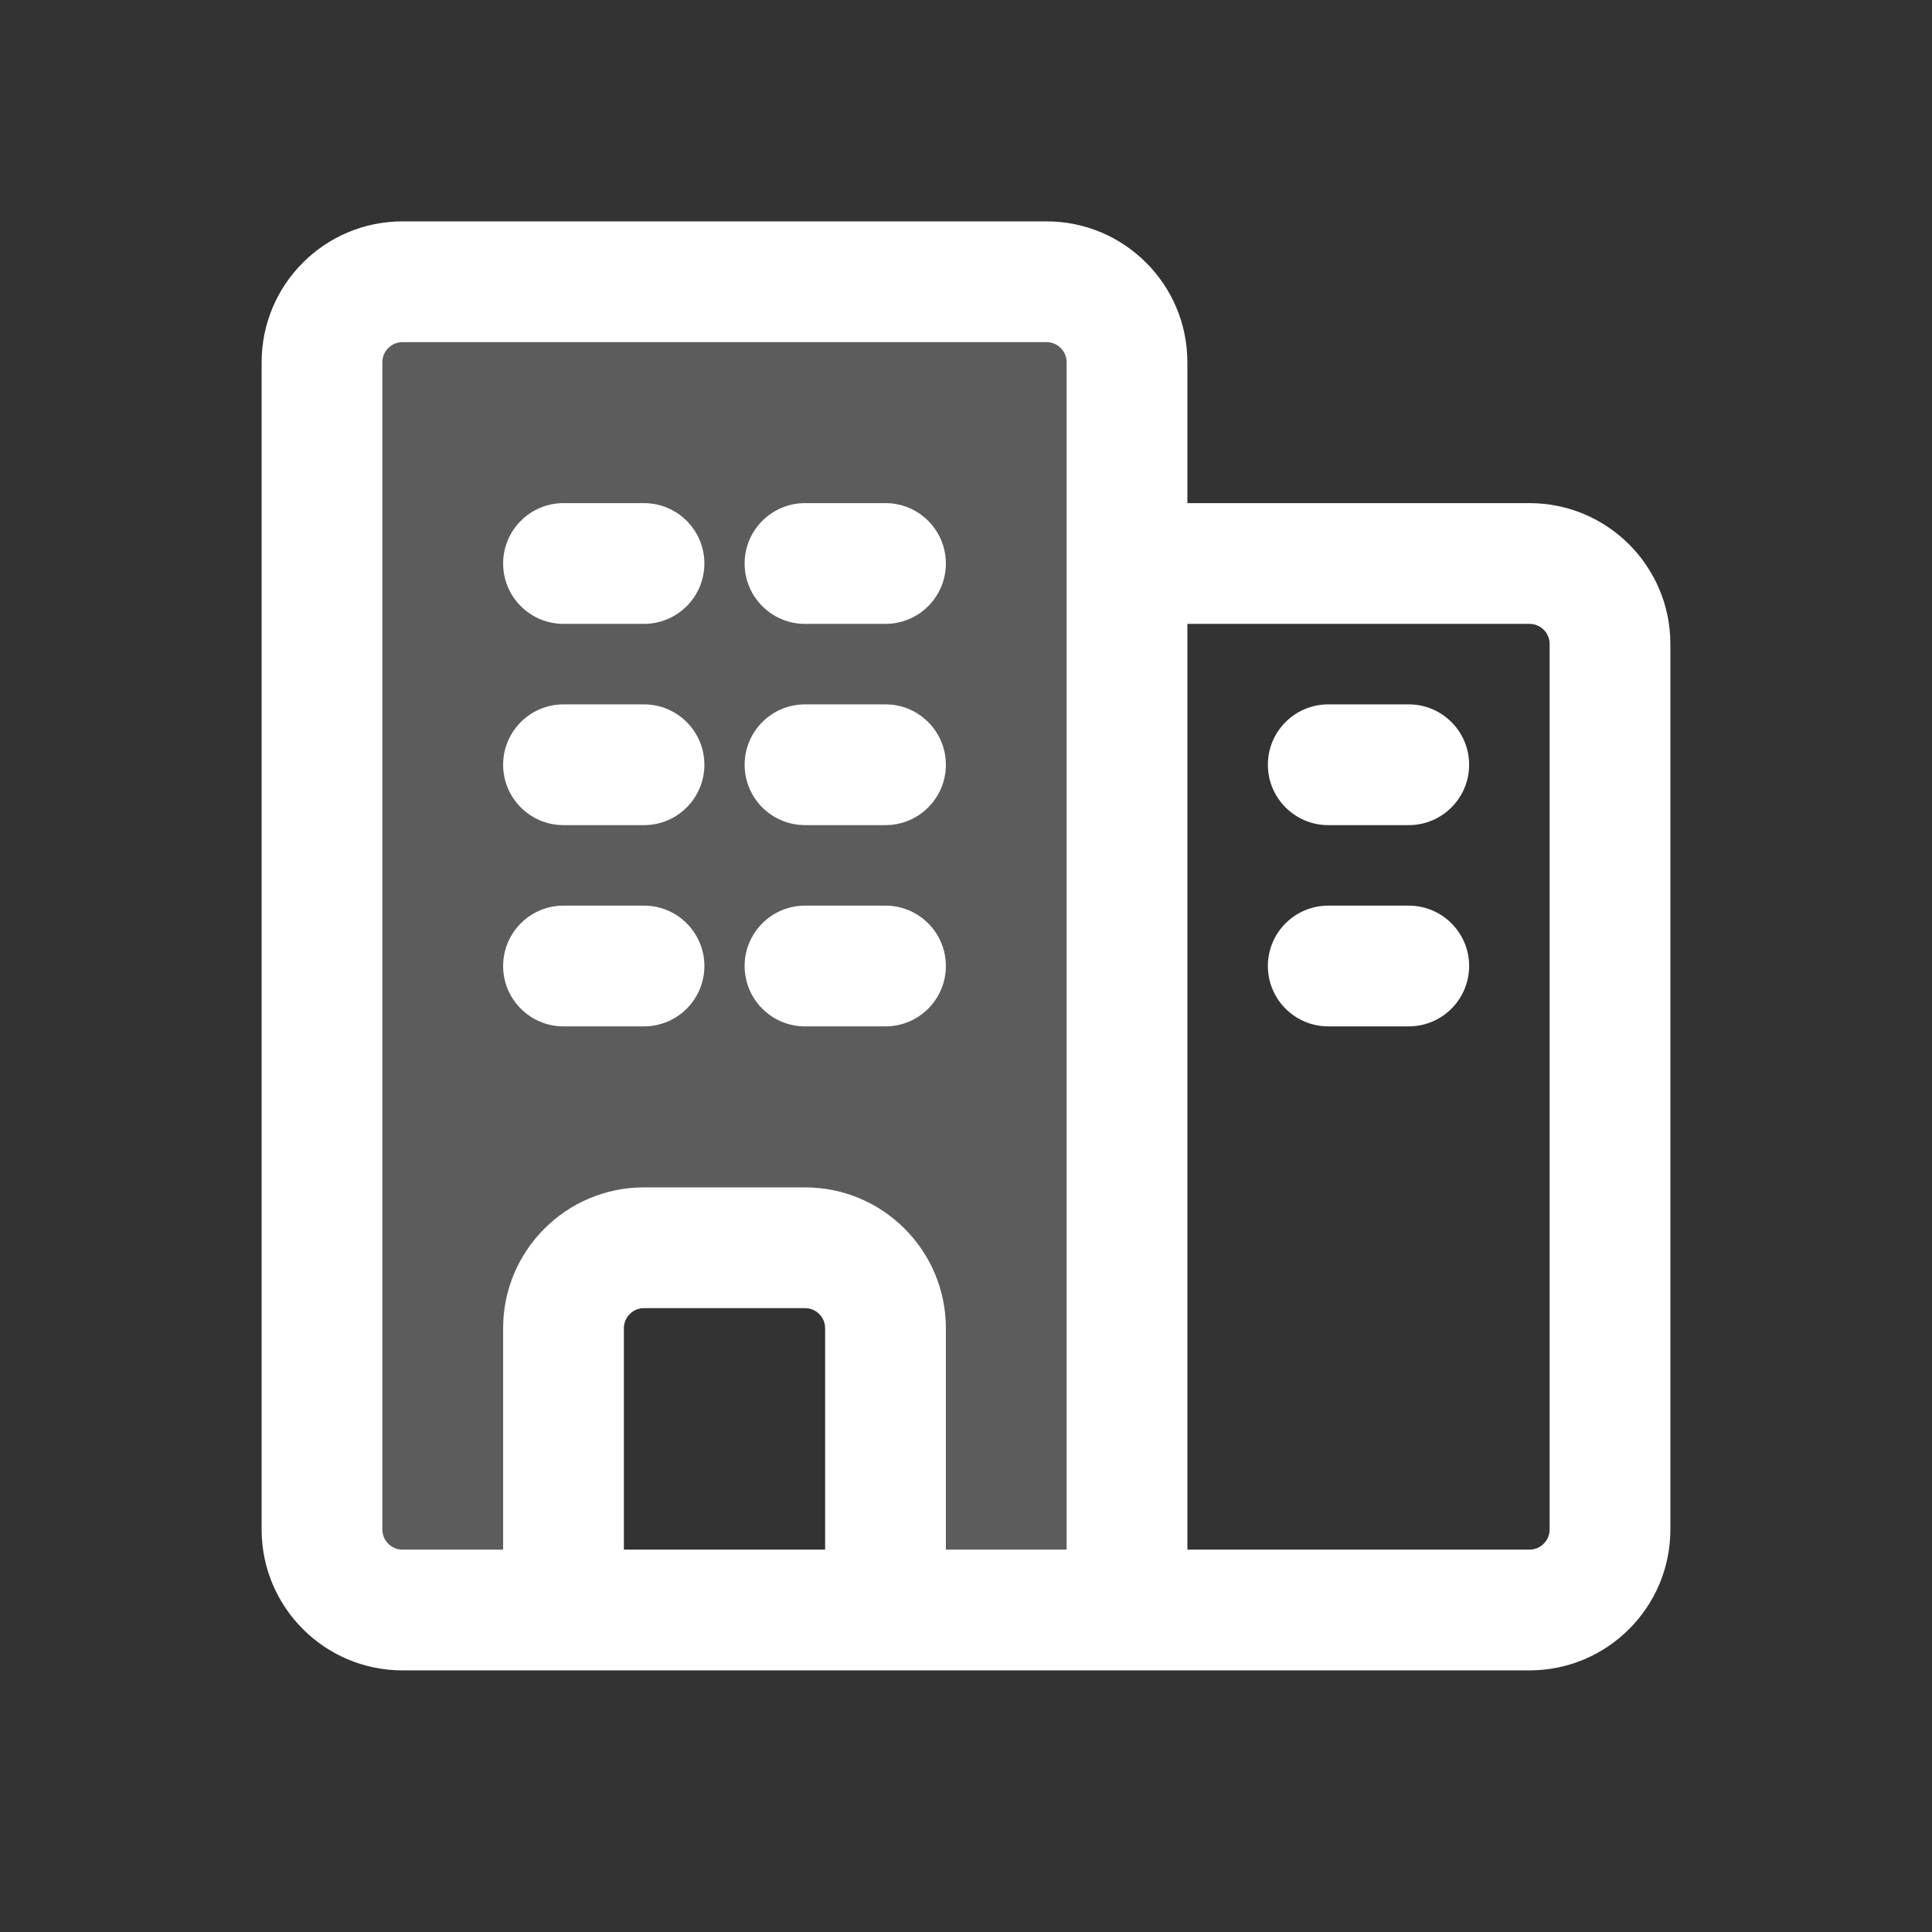 <svg width="24" height="24" viewBox="0 0 24 24" fill="none" xmlns="http://www.w3.org/2000/svg">
<rect x="0" y="0" width="24" height="24" fill="#333333" stroke="none"/>
<path opacity="0.2" d="M4 5V19L5 20H7V16.5L8 15.5H10.5L11 16.5V20H14V4.5L13 3.5H5L4 5Z" fill="white"/>
<path d="M15.75 9.5C15.75 9.086 16.086 8.75 16.5 8.75H17.5C17.914 8.75 18.25 9.086 18.25 9.5C18.25 9.914 17.914 10.25 17.5 10.25H16.5C16.086 10.25 15.75 9.914 15.75 9.5Z" fill="white"/>
<path d="M16.5 11.25C16.086 11.25 15.75 11.586 15.75 12C15.75 12.414 16.086 12.75 16.5 12.75H17.5C17.914 12.75 18.25 12.414 18.25 12C18.25 11.586 17.914 11.25 17.5 11.25H16.5Z" fill="white"/>
<path d="M9.25 9.5C9.25 9.086 9.586 8.75 10 8.75H11C11.414 8.75 11.75 9.086 11.75 9.5C11.75 9.914 11.414 10.25 11 10.25H10C9.586 10.25 9.25 9.914 9.25 9.5Z" fill="white"/>
<path d="M10 6.25C9.586 6.25 9.25 6.586 9.25 7C9.25 7.414 9.586 7.75 10 7.75H11C11.414 7.75 11.75 7.414 11.75 7C11.75 6.586 11.414 6.25 11 6.25H10Z" fill="white"/>
<path d="M9.25 12C9.25 11.586 9.586 11.25 10 11.25H11C11.414 11.25 11.75 11.586 11.75 12C11.75 12.414 11.414 12.75 11 12.75H10C9.586 12.75 9.25 12.414 9.25 12Z" fill="white"/>
<path d="M7 8.75C6.586 8.75 6.25 9.086 6.25 9.5C6.25 9.914 6.586 10.25 7 10.25H8C8.414 10.25 8.75 9.914 8.75 9.5C8.75 9.086 8.414 8.75 8 8.75H7Z" fill="white"/>
<path d="M6.25 7C6.25 6.586 6.586 6.25 7 6.25H8C8.414 6.25 8.75 6.586 8.75 7C8.75 7.414 8.414 7.75 8 7.75H7C6.586 7.75 6.25 7.414 6.25 7Z" fill="white"/>
<path d="M7 11.25C6.586 11.25 6.25 11.586 6.25 12C6.25 12.414 6.586 12.75 7 12.75H8C8.414 12.75 8.75 12.414 8.75 12C8.75 11.586 8.414 11.25 8 11.25H7Z" fill="white"/>
<path fill-rule="evenodd" clip-rule="evenodd" d="M3.25 4.5C3.25 3.534 4.034 2.75 5 2.75H13C13.966 2.75 14.75 3.534 14.75 4.5V6.25H19C19.966 6.25 20.75 7.034 20.75 8V19C20.75 19.966 19.966 20.75 19 20.75H5C4.034 20.75 3.25 19.966 3.25 19V4.5ZM14.75 19.25V7.75H19C19.138 7.75 19.25 7.862 19.25 8V19C19.25 19.138 19.138 19.25 19 19.25H14.75ZM13.25 4.5V19.25H11.75V16.5C11.75 15.534 10.966 14.75 10 14.75H8C7.034 14.75 6.25 15.534 6.25 16.5V19.25H5C4.862 19.25 4.75 19.138 4.75 19V4.5C4.75 4.362 4.862 4.25 5 4.25H13C13.138 4.25 13.25 4.362 13.25 4.5ZM7.75 19.25H10.25V16.5C10.25 16.362 10.138 16.25 10 16.25H8C7.862 16.25 7.75 16.362 7.75 16.5V19.25Z" fill="white"/>
</svg>

